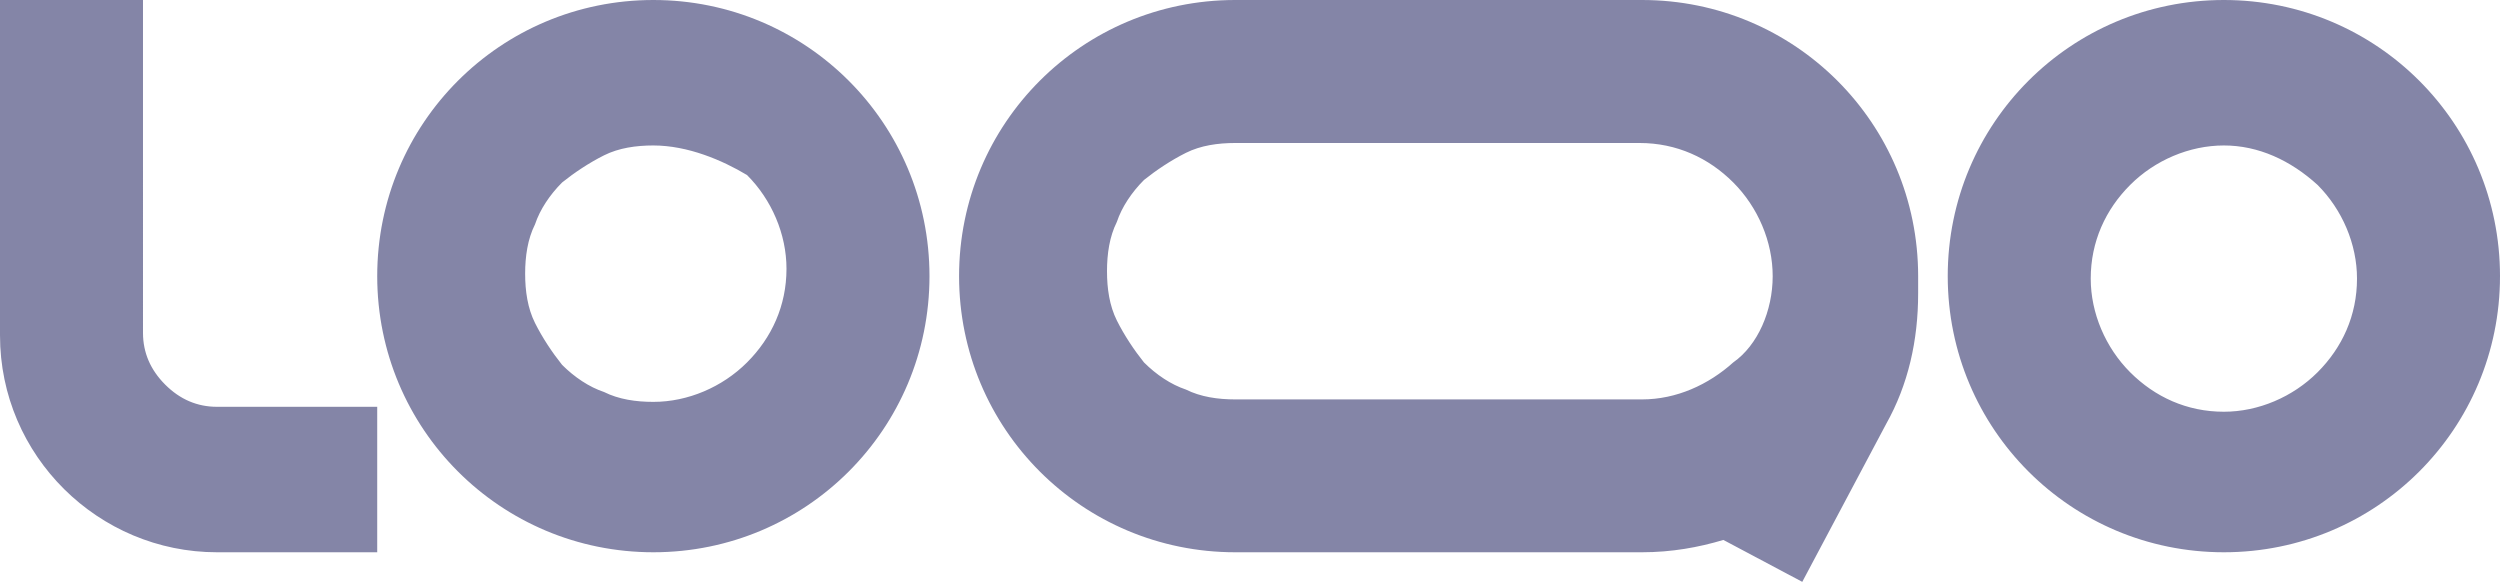 <svg xmlns="http://www.w3.org/2000/svg" xml:space="preserve" style="enable-background:new 0 0 101.4 23.6" viewBox="0 0 101.4 23.6"><path d="M8.8 16.5c-.8 0-1.5-.3-2.1-.9-.6-.6-.9-1.3-.9-2.1V0H0v13.6c0 4.9 4 8.8 8.8 8.8h6.5v-5.9H8.8zM26.5 5.9c-.7 0-1.4.1-2 .4-.6.3-1.2.7-1.7 1.1-.5.5-.9 1.1-1.1 1.7-.3.6-.4 1.3-.4 2s.1 1.4.4 2c.3.6.7 1.2 1.1 1.7.5.5 1.1.9 1.7 1.1.6.3 1.3.4 2 .4 1.4 0 2.8-.6 3.8-1.6s1.6-2.3 1.6-3.8c0-1.4-.6-2.8-1.6-3.8-1-.6-2.4-1.2-3.8-1.2zm-11.2 5.3C15.3 5 20.3 0 26.5 0s11.2 5 11.2 11.2c0 6.2-5 11.2-11.2 11.2s-11.2-5-11.2-11.2zm74.9-5.3c-1.4 0-2.8.6-3.8 1.6s-1.6 2.3-1.6 3.8c0 1.4.6 2.8 1.6 3.8s2.3 1.6 3.8 1.6c1.4 0 2.8-.6 3.8-1.6s1.6-2.3 1.6-3.8c0-1.4-.6-2.8-1.6-3.8-1.1-1-2.4-1.6-3.8-1.6zM79 11.2C79 5 84 0 90.2 0c6.2 0 11.2 5 11.2 11.2 0 6.2-5 11.2-11.2 11.2-6.2 0-11.2-5-11.2-11.2zM50.1 0c-6.2 0-11.2 5-11.2 11.2 0 6.2 5 11.2 11.2 11.2h16.5c1.2 0 2.3-.2 3.3-.5l3.2 1.7 3.4-6.4c.9-1.6 1.3-3.4 1.3-5.3v-.7C77.8 5 72.8 0 66.6 0H50.1zm21.8 11.2c0-1.4-.6-2.8-1.6-3.8S68 5.8 66.5 5.8H50.1c-.7 0-1.4.1-2 .4-.6.3-1.2.7-1.7 1.1-.5.5-.9 1.1-1.1 1.7-.3.6-.4 1.3-.4 2s.1 1.4.4 2c.3.6.7 1.2 1.1 1.7.5.5 1.1.9 1.7 1.1.6.3 1.3.4 2 .4h16.5c1.4 0 2.7-.6 3.7-1.5 1-.7 1.6-2.1 1.6-3.5z" style="fill-rule:evenodd;clip-rule:evenodd;fill:#515282;fill-opacity:.7"/></svg>